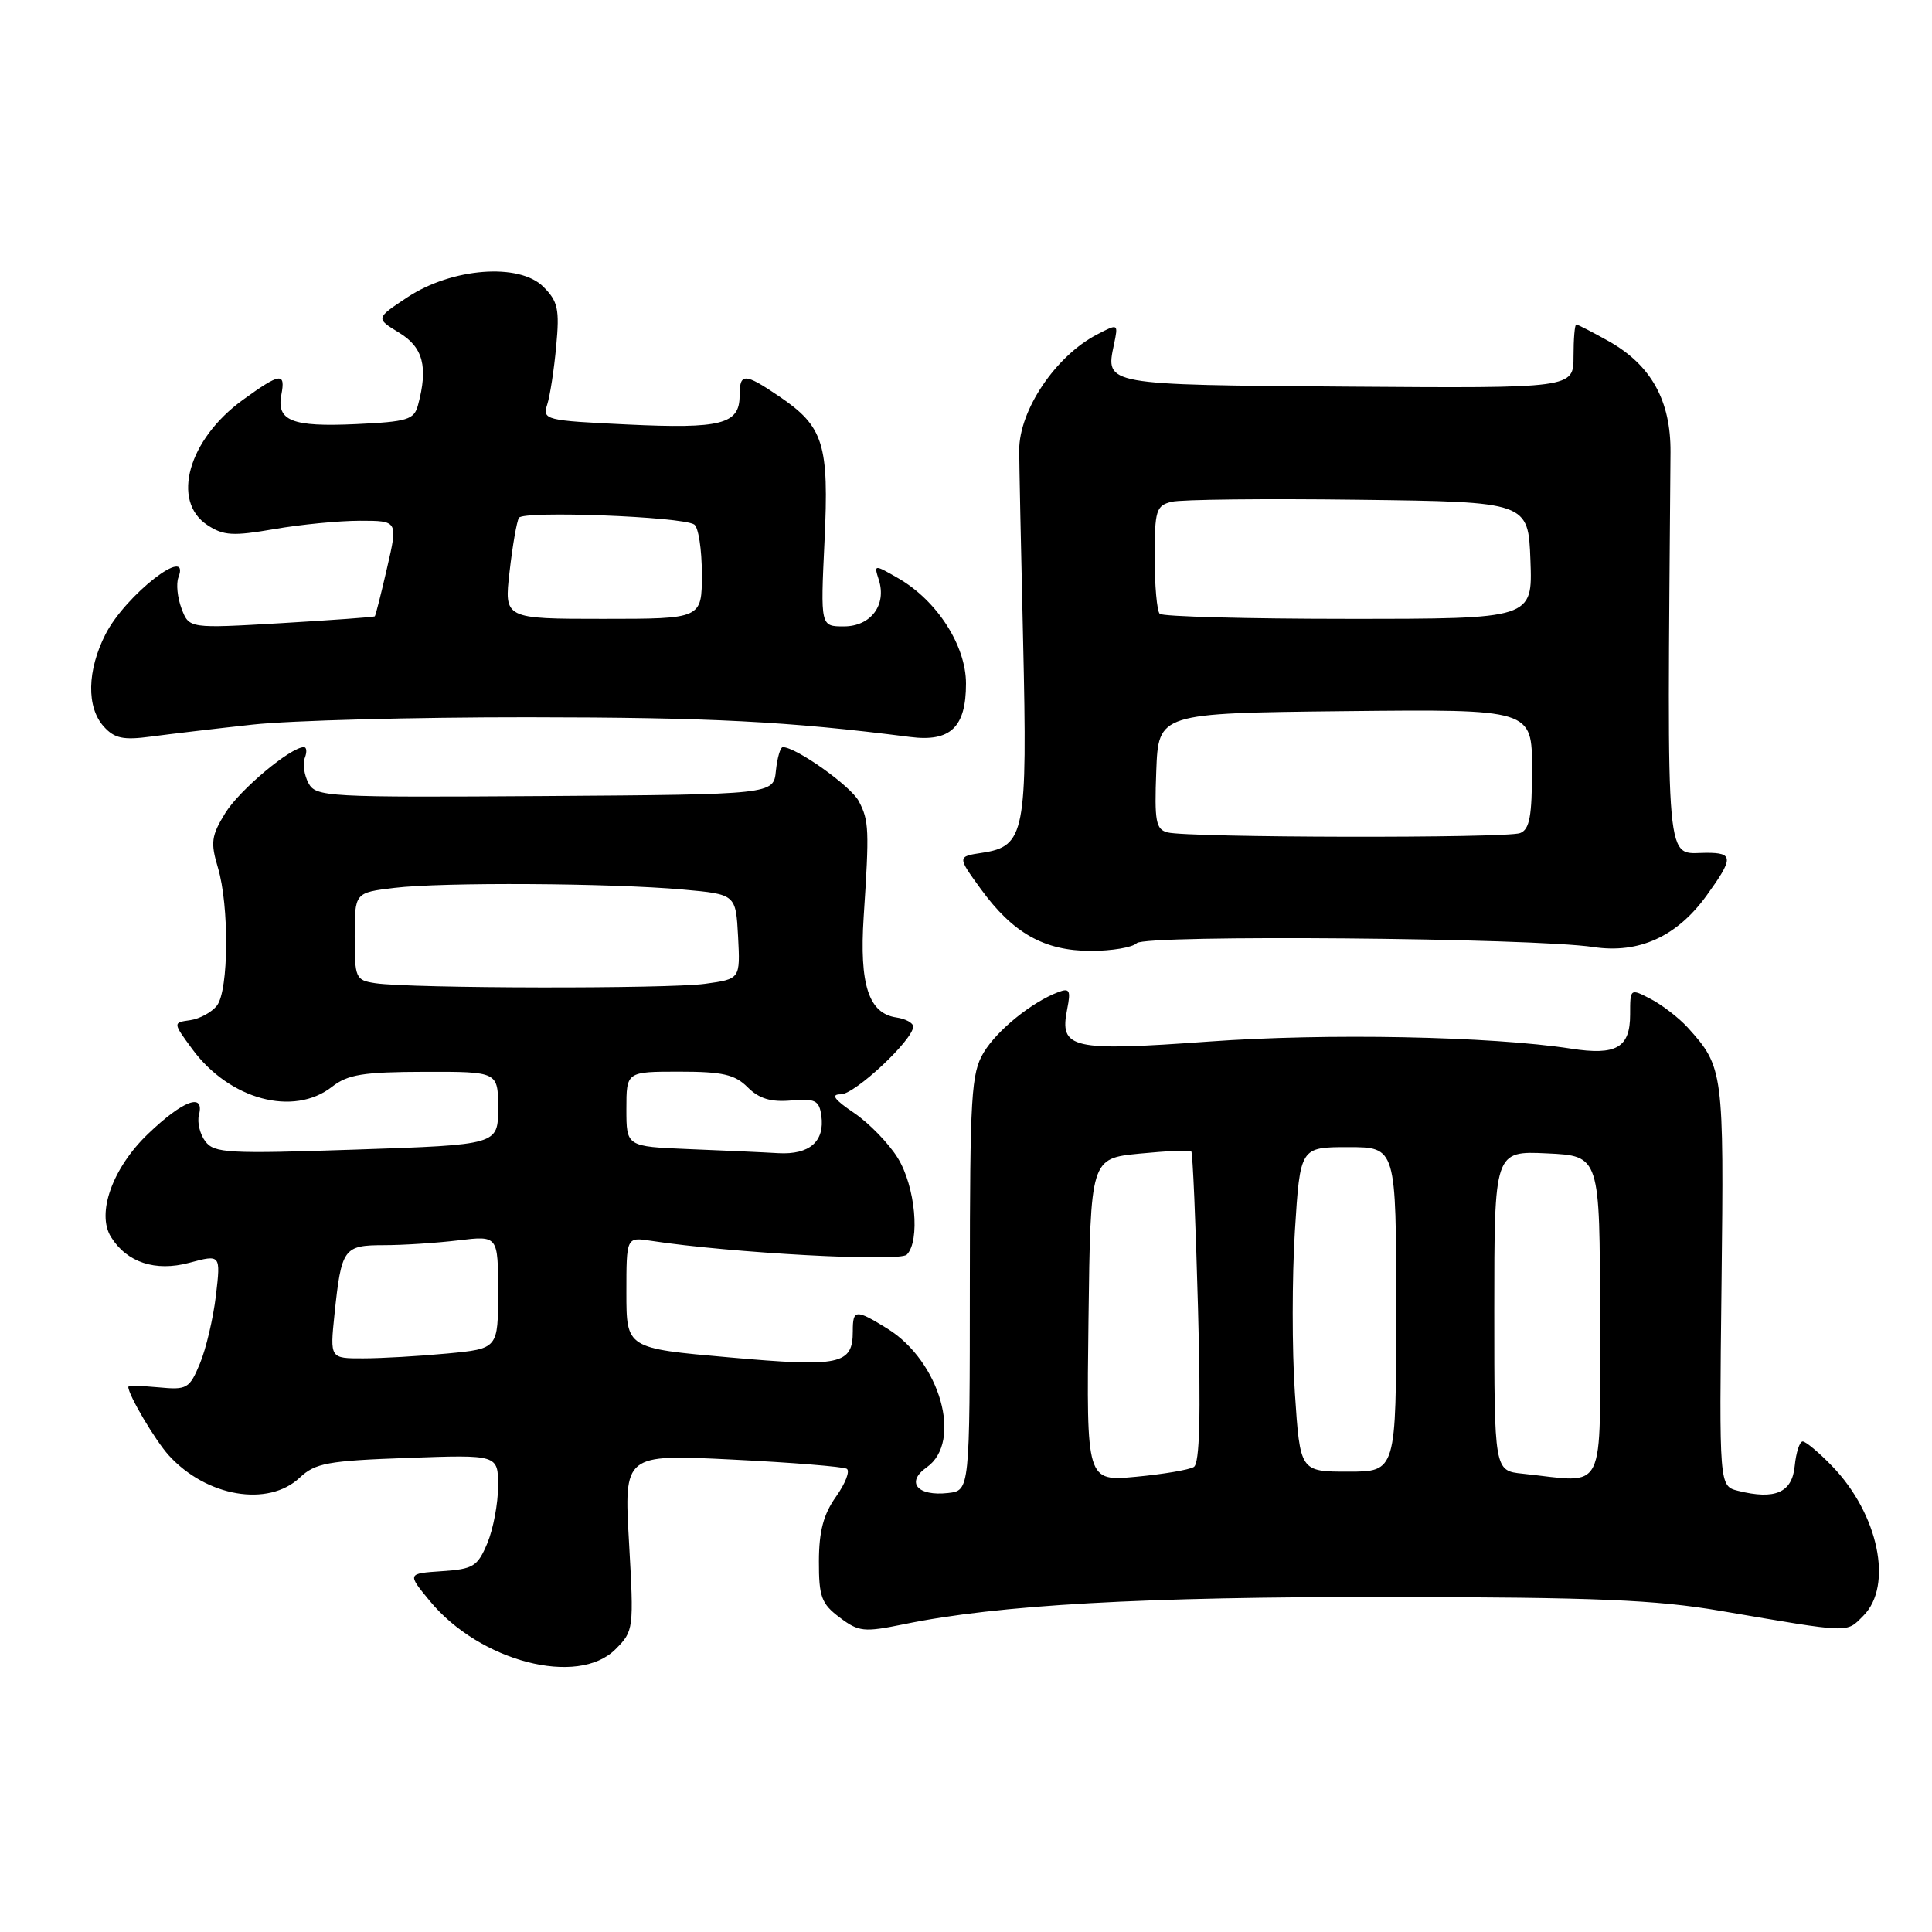 <?xml version="1.0" encoding="UTF-8" standalone="no"?>
<!DOCTYPE svg PUBLIC "-//W3C//DTD SVG 1.1//EN" "http://www.w3.org/Graphics/SVG/1.1/DTD/svg11.dtd" >
<svg xmlns="http://www.w3.org/2000/svg" xmlns:xlink="http://www.w3.org/1999/xlink" version="1.1" viewBox="0 0 256 256">
 <g >
 <path fill="currentColor"
d=" M 81.55 218.54 C 83.97 216.12 84.00 215.89 83.35 204.38 C 82.68 192.69 82.68 192.69 97.02 193.40 C 104.91 193.79 111.74 194.34 112.20 194.62 C 112.66 194.91 112.02 196.56 110.78 198.31 C 109.12 200.64 108.52 202.89 108.51 206.86 C 108.50 211.58 108.84 212.51 111.26 214.32 C 113.79 216.23 114.47 216.30 119.76 215.22 C 132.21 212.65 151.49 211.57 184.00 211.61 C 211.51 211.65 219.38 211.98 228.00 213.45 C 245.44 216.43 244.60 216.40 246.90 214.10 C 250.89 210.11 248.91 200.61 242.75 194.25 C 241.02 192.46 239.27 191.00 238.87 191.00 C 238.46 191.00 237.99 192.46 237.81 194.25 C 237.47 197.78 235.21 198.77 230.30 197.54 C 227.80 196.91 227.80 196.91 228.11 170.21 C 228.44 141.95 228.37 141.39 223.63 136.15 C 222.46 134.87 220.26 133.17 218.75 132.38 C 216.00 130.95 216.00 130.95 216.00 134.42 C 216.00 138.83 214.17 139.88 208.17 138.95 C 197.52 137.31 175.81 136.88 160.21 138.01 C 141.90 139.33 140.35 138.98 141.41 133.70 C 141.90 131.23 141.73 130.89 140.25 131.45 C 136.72 132.78 132.14 136.49 130.35 139.45 C 128.69 142.21 128.52 145.09 128.51 170.00 C 128.50 197.50 128.50 197.50 125.63 197.83 C 121.55 198.29 119.98 196.41 122.79 194.43 C 127.61 191.06 124.58 180.38 117.58 176.05 C 113.38 173.45 113.00 173.48 113.00 176.38 C 113.00 180.83 111.37 181.17 96.61 179.86 C 83.00 178.66 83.00 178.66 83.00 171.28 C 83.00 163.91 83.00 163.91 86.25 164.41 C 96.79 166.03 119.16 167.24 120.15 166.25 C 121.96 164.44 121.29 157.21 118.96 153.44 C 117.77 151.51 115.16 148.82 113.17 147.47 C 110.51 145.67 110.04 145.00 111.42 145.00 C 113.28 145.00 121.00 137.77 121.00 136.03 C 121.00 135.54 120.00 135.00 118.78 134.82 C 115.10 134.29 113.86 130.47 114.44 121.50 C 115.20 109.91 115.15 108.75 113.80 106.17 C 112.75 104.16 105.49 99.00 103.73 99.00 C 103.40 99.00 102.99 100.41 102.81 102.14 C 102.50 105.27 102.50 105.27 72.20 105.48 C 43.23 105.67 41.86 105.60 40.87 103.76 C 40.31 102.71 40.09 101.20 40.39 100.42 C 40.69 99.64 40.64 99.00 40.27 99.00 C 38.51 99.00 31.75 104.66 29.86 107.72 C 28.00 110.74 27.88 111.64 28.87 114.95 C 30.39 120.02 30.31 131.21 28.75 133.24 C 28.06 134.13 26.46 135.00 25.20 135.18 C 22.90 135.50 22.90 135.50 25.47 139.00 C 30.40 145.71 38.89 148.00 44.00 144.00 C 46.09 142.37 48.11 142.04 56.25 142.02 C 66.00 142.00 66.00 142.00 66.00 146.84 C 66.00 151.69 66.00 151.69 47.25 152.32 C 30.19 152.90 28.38 152.80 27.20 151.23 C 26.49 150.28 26.11 148.71 26.36 147.75 C 27.14 144.72 24.25 145.80 19.61 150.25 C 14.91 154.75 12.75 160.78 14.71 163.91 C 16.81 167.28 20.58 168.53 25.07 167.33 C 29.25 166.21 29.25 166.21 28.61 171.68 C 28.25 174.69 27.30 178.74 26.49 180.68 C 25.10 184.01 24.78 184.19 21.01 183.83 C 18.80 183.62 17.00 183.59 17.00 183.77 C 17.00 184.84 20.56 190.86 22.37 192.85 C 27.36 198.33 35.53 199.73 39.71 195.80 C 41.78 193.86 43.40 193.56 54.02 193.18 C 66.00 192.75 66.00 192.75 66.00 196.91 C 66.00 199.19 65.36 202.60 64.58 204.47 C 63.28 207.57 62.72 207.91 58.55 208.19 C 53.95 208.50 53.95 208.50 56.97 212.16 C 63.59 220.17 76.56 223.53 81.55 218.54 Z  M 150.63 124.97 C 151.77 123.83 203.07 124.27 211.15 125.49 C 217.16 126.39 222.19 124.11 226.12 118.68 C 229.71 113.71 229.72 113.00 226.12 113.00 C 220.59 113.00 220.91 116.55 221.35 59.93 C 221.40 53.08 218.78 48.37 213.16 45.21 C 211.00 44.00 209.06 43.00 208.86 43.00 C 208.66 43.00 208.50 44.90 208.50 47.22 C 208.50 51.45 208.50 51.45 178.56 51.23 C 146.28 50.99 146.47 51.02 147.60 45.67 C 148.19 42.85 148.19 42.85 145.35 44.33 C 139.87 47.18 135.04 54.36 135.05 59.66 C 135.05 61.22 135.28 72.62 135.57 85.00 C 136.15 110.38 135.81 112.14 130.14 113.00 C 126.84 113.50 126.84 113.50 129.95 117.78 C 134.22 123.66 138.36 125.99 144.55 126.00 C 147.33 126.00 150.06 125.54 150.63 124.97 Z  M 33.50 96.01 C 38.45 95.47 54.88 95.03 70.00 95.04 C 94.16 95.06 104.40 95.58 120.59 97.65 C 125.94 98.34 128.00 96.37 128.00 90.58 C 128.00 85.55 124.17 79.59 119.04 76.63 C 115.80 74.77 115.79 74.77 116.45 76.84 C 117.51 80.17 115.38 83.00 111.82 83.00 C 108.72 83.00 108.72 83.00 109.25 71.75 C 109.87 58.83 109.15 56.53 103.26 52.53 C 98.63 49.39 98.00 49.38 98.00 52.46 C 98.00 56.21 95.53 56.84 83.17 56.25 C 72.22 55.73 71.86 55.64 72.51 53.60 C 72.88 52.45 73.42 48.96 73.70 45.86 C 74.16 40.97 73.93 39.93 72.00 38.00 C 68.80 34.80 59.87 35.49 53.97 39.40 C 49.77 42.18 49.77 42.18 52.88 44.08 C 56.07 46.01 56.75 48.62 55.39 53.67 C 54.87 55.62 54.02 55.88 47.15 56.20 C 38.70 56.59 36.62 55.77 37.28 52.31 C 37.86 49.30 37.14 49.39 32.19 52.98 C 24.95 58.22 22.63 66.40 27.49 69.58 C 29.61 70.98 30.88 71.05 36.32 70.11 C 39.81 69.50 44.93 69.00 47.70 69.00 C 52.73 69.00 52.73 69.00 51.29 75.24 C 50.50 78.68 49.77 81.57 49.66 81.67 C 49.56 81.77 43.99 82.17 37.27 82.57 C 25.06 83.28 25.06 83.28 24.06 80.65 C 23.51 79.20 23.32 77.34 23.64 76.51 C 25.34 72.07 16.63 78.85 13.99 84.02 C 11.53 88.83 11.44 93.72 13.75 96.27 C 15.17 97.85 16.33 98.09 20.00 97.60 C 22.47 97.27 28.55 96.55 33.50 96.01 Z  M 144.23 174.90 C 144.50 153.50 144.50 153.50 151.00 152.86 C 154.57 152.51 157.66 152.37 157.85 152.55 C 158.04 152.72 158.44 162.05 158.74 173.28 C 159.13 187.65 158.96 193.90 158.19 194.38 C 157.58 194.76 154.13 195.34 150.52 195.68 C 143.96 196.29 143.96 196.29 144.23 174.90 Z  M 201.75 195.27 C 198.00 194.88 198.00 194.88 198.00 173.69 C 198.00 152.50 198.00 152.50 205.00 152.83 C 212.00 153.16 212.00 153.16 212.00 174.58 C 212.00 198.54 213.04 196.45 201.75 195.27 Z  M 171.58 184.60 C 171.19 178.88 171.20 169.21 171.58 163.10 C 172.28 152.00 172.28 152.00 178.64 152.00 C 185.00 152.00 185.00 152.00 185.00 173.50 C 185.00 195.00 185.00 195.00 178.64 195.00 C 172.27 195.00 172.27 195.00 171.58 184.60 Z  M 44.32 174.17 C 45.24 165.39 45.52 165.00 50.86 164.99 C 53.41 164.99 57.86 164.70 60.75 164.35 C 66.00 163.72 66.00 163.72 66.00 171.22 C 66.00 178.71 66.00 178.71 59.25 179.35 C 55.54 179.70 50.52 179.99 48.11 179.99 C 43.72 180.00 43.72 180.00 44.32 174.17 Z  M 91.25 152.26 C 83.00 151.92 83.00 151.92 83.00 146.96 C 83.00 142.00 83.00 142.00 90.00 142.00 C 95.75 142.00 97.37 142.37 99.07 144.07 C 100.58 145.58 102.14 146.05 104.82 145.82 C 108.01 145.54 108.54 145.80 108.83 147.81 C 109.31 151.24 107.28 153.03 103.13 152.80 C 101.13 152.68 95.79 152.44 91.25 152.26 Z  M 49.75 130.28 C 47.11 129.88 47.00 129.63 47.00 124.07 C 47.00 118.28 47.00 118.28 52.25 117.65 C 58.62 116.88 80.88 117.01 90.50 117.87 C 97.50 118.50 97.50 118.50 97.80 124.11 C 98.09 129.72 98.09 129.72 93.41 130.36 C 88.42 131.04 54.37 130.98 49.75 130.28 Z  M 154.71 110.30 C 153.15 109.90 152.96 108.84 153.21 102.17 C 153.50 94.50 153.50 94.50 178.25 94.23 C 203.00 93.97 203.00 93.97 203.00 101.88 C 203.00 108.17 202.68 109.91 201.42 110.39 C 199.61 111.09 157.42 111.01 154.71 110.30 Z  M 153.67 81.33 C 153.30 80.97 153.00 77.60 153.00 73.85 C 153.00 67.62 153.19 66.99 155.25 66.49 C 156.49 66.18 167.62 66.06 180.00 66.22 C 202.50 66.50 202.50 66.50 202.79 74.25 C 203.08 82.00 203.08 82.00 178.71 82.00 C 165.30 82.00 154.03 81.70 153.67 81.33 Z  M 67.52 75.75 C 67.91 72.31 68.47 69.10 68.76 68.61 C 69.33 67.65 90.29 68.44 91.98 69.49 C 92.54 69.83 93.00 72.79 93.00 76.06 C 93.00 82.00 93.00 82.00 79.90 82.00 C 66.80 82.00 66.80 82.00 67.52 75.75 Z "/>
</g>
</svg>
